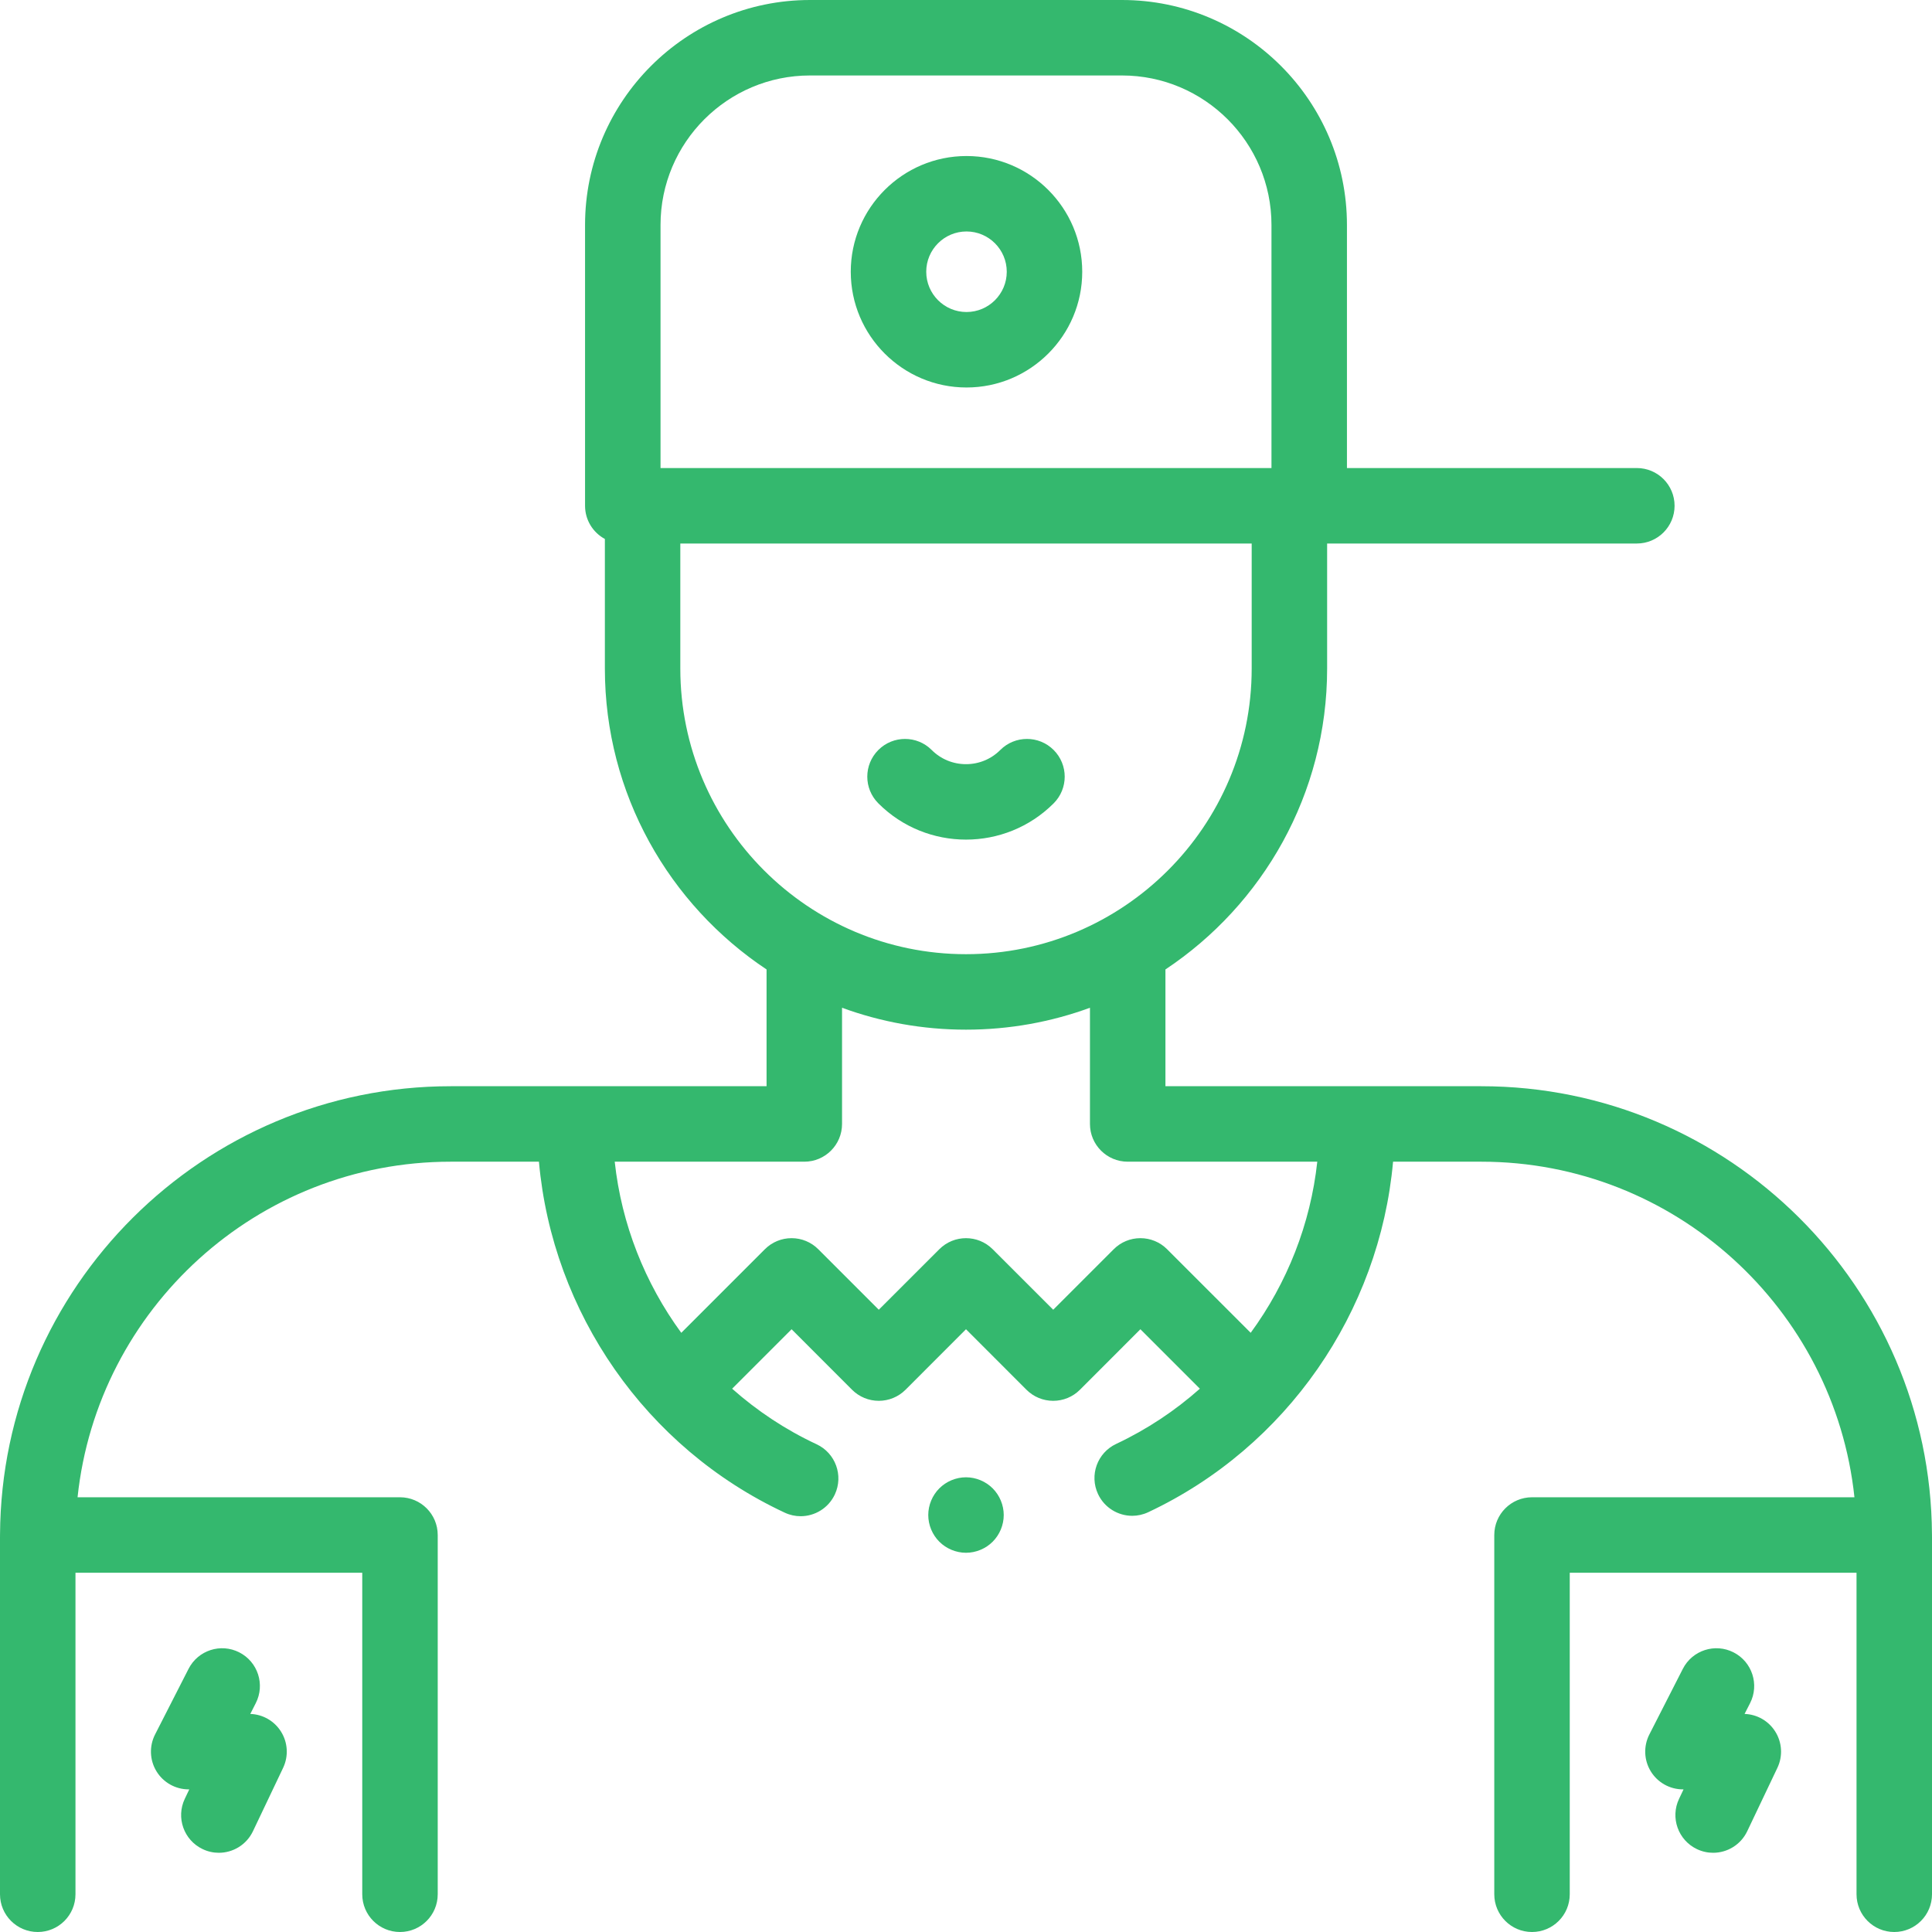 <svg width="62" height="62" viewBox="0 0 62 62" fill="none" xmlns="http://www.w3.org/2000/svg">
<path d="M33.813 25.78C34.286 25.307 34.286 24.541 33.813 24.068C33.34 23.595 32.573 23.595 32.1 24.068C31.806 24.362 31.416 24.523 31 24.523C30.584 24.523 30.193 24.362 29.899 24.068C29.427 23.595 28.66 23.595 28.187 24.068C27.714 24.541 27.714 25.307 28.187 25.78C28.962 26.556 29.981 26.944 31 26.944C32.018 26.944 33.037 26.556 33.813 25.78Z" fill="#34B86E"/>
<path d="M62 49.26C62 49.253 61.999 49.246 61.999 49.239C61.954 41.302 55.484 34.858 47.536 34.858H37.4V31.111C40.525 29.033 42.589 25.48 42.589 21.454V17.442H52.528C53.197 17.442 53.739 16.899 53.739 16.231C53.739 15.562 53.197 15.02 52.528 15.02H43.225V7.219C43.225 3.238 39.987 0 36.007 0H25.994C22.013 0 18.775 3.238 18.775 7.219V16.231C18.775 16.691 19.032 17.092 19.411 17.296V21.454C19.411 25.48 21.475 29.033 24.6 31.111V34.858H14.464C6.516 34.858 0.046 41.302 0.001 49.239C0.001 49.246 0 49.253 0 49.26C0 49.264 0.001 49.268 0.001 49.273C0.001 49.289 0 49.306 0 49.322V60.789C0 61.458 0.542 62 1.211 62C1.88 62 2.422 61.458 2.422 60.789V50.471H11.625V60.789C11.625 61.458 12.167 62 12.836 62C13.505 62 14.047 61.458 14.047 60.789V49.26C14.047 48.592 13.505 48.049 12.836 48.049H2.489C3.127 42.005 8.254 37.28 14.464 37.28H17.295C17.727 42.124 20.725 46.461 25.181 48.542C25.347 48.62 25.521 48.657 25.693 48.657C26.149 48.657 26.585 48.398 26.791 47.958C27.074 47.352 26.812 46.631 26.206 46.348C25.207 45.882 24.298 45.277 23.495 44.565L25.403 42.657L27.345 44.6C27.572 44.827 27.88 44.954 28.201 44.954C28.522 44.954 28.831 44.827 29.058 44.6L31 42.657L32.942 44.6C33.169 44.827 33.477 44.954 33.798 44.954C34.12 44.954 34.428 44.827 34.655 44.6L36.597 42.657L38.505 44.565C37.709 45.272 36.807 45.872 35.819 46.337C35.213 46.621 34.953 47.342 35.238 47.948C35.444 48.386 35.88 48.644 36.335 48.644C36.507 48.644 36.683 48.606 36.849 48.528C41.287 46.441 44.273 42.111 44.705 37.28H47.536C53.746 37.28 58.873 42.005 59.511 48.049H49.164C48.495 48.049 47.953 48.592 47.953 49.26V60.789C47.953 61.458 48.495 62 49.164 62C49.833 62 50.375 61.458 50.375 60.789V50.471H59.578V60.789C59.578 61.458 60.12 62 60.789 62C61.458 62 62 61.458 62 60.789V49.322C62 49.306 61.999 49.289 61.999 49.273C61.999 49.268 62 49.264 62 49.26ZM21.197 7.219C21.197 4.574 23.348 2.422 25.993 2.422H36.007C38.652 2.422 40.803 4.574 40.803 7.219V15.02H21.197V7.219ZM21.832 21.454V17.442H40.168V21.454C40.168 26.509 36.055 30.621 31 30.621C25.945 30.621 21.832 26.509 21.832 21.454ZM40.136 42.771L37.453 40.089C37.226 39.861 36.918 39.734 36.597 39.734C36.276 39.734 35.968 39.861 35.741 40.089L33.799 42.031L31.856 40.089C31.383 39.616 30.617 39.616 30.144 40.089L28.201 42.031L26.259 40.089C26.032 39.861 25.724 39.734 25.403 39.734C25.081 39.734 24.773 39.861 24.546 40.089L21.863 42.772C20.696 41.177 19.944 39.285 19.727 37.28H25.811C26.48 37.28 27.022 36.738 27.022 36.069V32.34C28.263 32.795 29.603 33.043 31 33.043C32.397 33.043 33.737 32.795 34.978 32.34V36.069C34.978 36.738 35.521 37.28 36.189 37.28H42.273C42.056 39.284 41.304 41.176 40.136 42.771Z" fill="#34B86E"/>
<path d="M31.016 5.007C28.968 5.007 27.302 6.673 27.302 8.721C27.302 10.769 28.968 12.435 31.016 12.435C33.064 12.435 34.73 10.769 34.73 8.721C34.73 6.673 33.064 5.007 31.016 5.007ZM31.016 10.013C30.303 10.013 29.724 9.433 29.724 8.721C29.724 8.008 30.303 7.428 31.016 7.428C31.728 7.428 32.308 8.008 32.308 8.721C32.308 9.433 31.729 10.013 31.016 10.013Z" fill="#34B86E"/>
<path d="M55.985 55.002L56.162 54.656C56.465 54.06 56.229 53.331 55.633 53.027C55.038 52.722 54.308 52.959 54.004 53.555L52.929 55.662C52.738 56.037 52.755 56.485 52.975 56.844C53.195 57.204 53.586 57.423 54.008 57.423H54.027L53.883 57.726C53.596 58.33 53.852 59.052 54.456 59.34C54.624 59.42 54.801 59.458 54.976 59.458C55.428 59.458 55.862 59.203 56.07 58.767L57.038 56.733C57.217 56.358 57.191 55.917 56.969 55.566C56.755 55.225 56.385 55.015 55.985 55.002Z" fill="#34B86E"/>
<path d="M8.032 55.002L8.208 54.656C8.512 54.06 8.276 53.331 7.68 53.027C7.084 52.722 6.355 52.959 6.051 53.555L4.976 55.662C4.785 56.037 4.802 56.485 5.022 56.844C5.242 57.204 5.633 57.423 6.055 57.423H6.074L5.93 57.726C5.643 58.33 5.899 59.052 6.503 59.34C6.671 59.42 6.848 59.458 7.022 59.458C7.475 59.458 7.909 59.203 8.117 58.767L9.085 56.733C9.264 56.358 9.238 55.917 9.016 55.566C8.801 55.225 8.432 55.015 8.032 55.002Z" fill="#34B86E"/>
<path d="M31 47.408C30.681 47.408 30.369 47.538 30.144 47.763C29.919 47.988 29.789 48.301 29.789 48.619C29.789 48.938 29.919 49.25 30.144 49.475C30.369 49.7 30.681 49.83 31 49.83C31.319 49.83 31.631 49.7 31.856 49.475C32.081 49.25 32.211 48.938 32.211 48.619C32.211 48.301 32.081 47.988 31.856 47.763C31.631 47.538 31.319 47.408 31 47.408Z" fill="#34B86E"/>
</svg>

